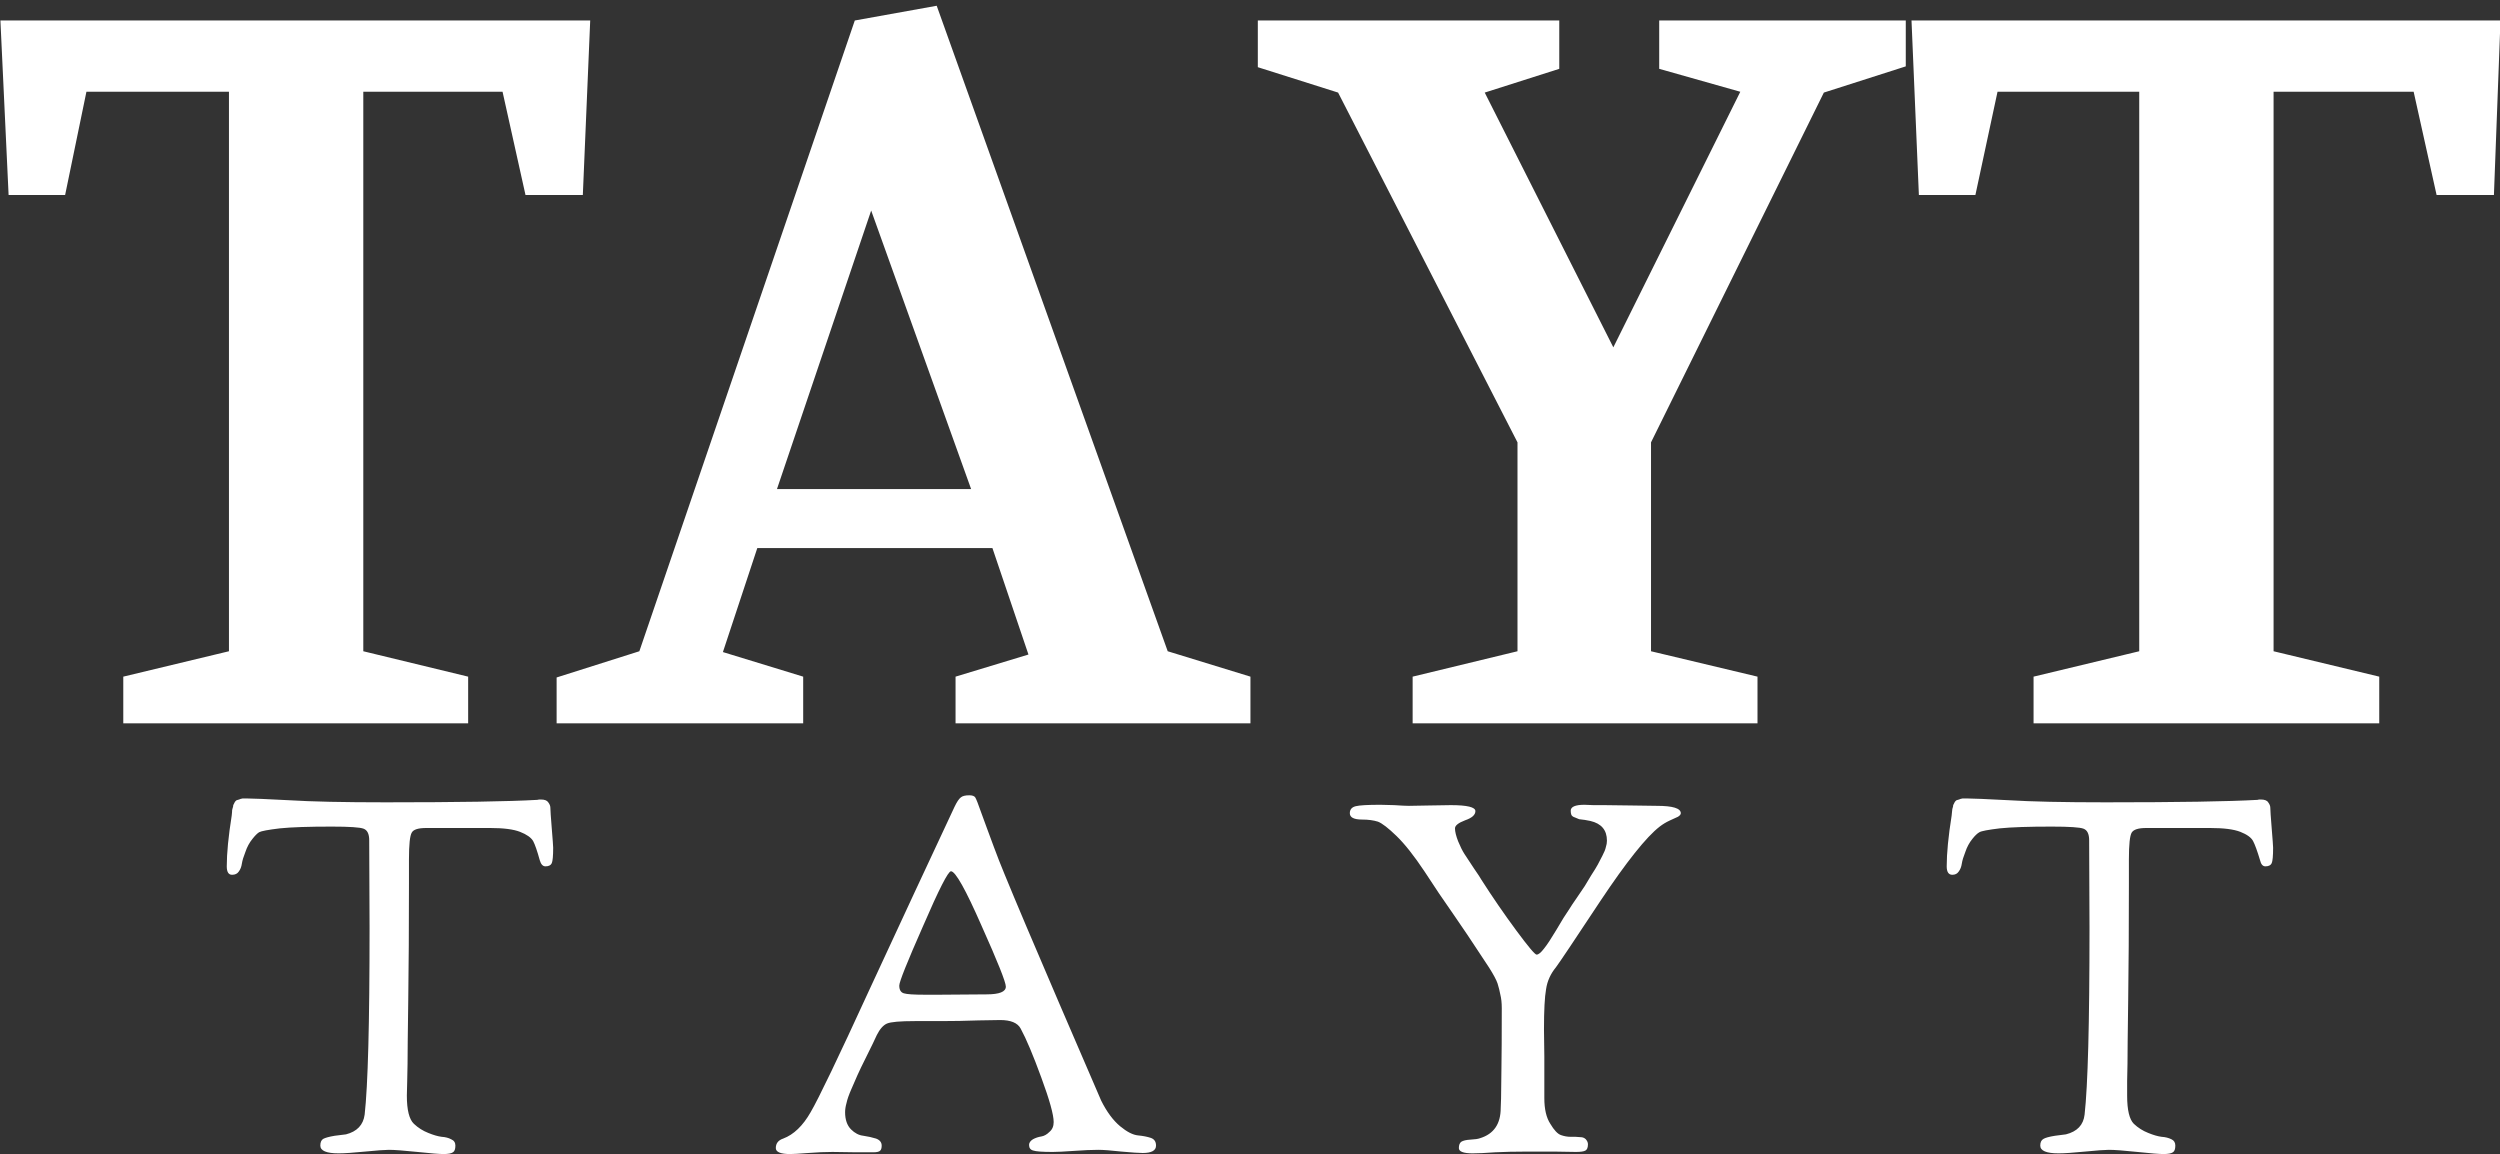 <svg data-v-423bf9ae="" xmlns="http://www.w3.org/2000/svg" viewBox="0 0 418.082 193" class="fontAboveSlogan"><rect x="0" y="0" width="418.082" height="193" fill="#333333" stroke="none"/><!----><!----><!----><g data-v-423bf9ae="" id="5e105ff5-4306-49b1-bd62-d330116795b1" fill="white" transform="matrix(13.699,0,0,13.699,-1.438,-66.985)"><path d="M0.21 7.27L0.11 5.14L7.31 5.14L7.22 7.27L6.52 7.27L6.24 6.01L4.54 6.01L4.54 12.84L5.82 13.15L5.82 13.72L1.61 13.72L1.61 13.15L2.90 12.84L2.90 6.01L1.16 6.01L0.90 7.27L0.21 7.27ZM9.35 11.58L8.93 12.85L9.91 13.15L9.91 13.72L6.90 13.72L6.90 13.16L7.91 12.84L10.54 5.14L11.54 4.96L14.36 12.84L15.37 13.15L15.37 13.72L11.77 13.72L11.77 13.15L12.66 12.88L12.22 11.58L9.35 11.58ZM11.96 10.86L10.74 7.46L9.59 10.86L11.96 10.86ZM21.35 6.01L20.36 5.73L20.36 5.14L23.37 5.14L23.37 5.70L22.37 6.02L20.26 10.29L20.26 12.84L21.56 13.15L21.56 13.72L17.35 13.72L17.35 13.15L18.63 12.84L18.63 10.29L16.44 6.02L15.46 5.71L15.46 5.14L19.14 5.14L19.14 5.73L18.23 6.02L19.80 9.13L21.35 6.01ZM23.53 7.27L23.44 5.14L30.63 5.14L30.55 7.27L29.85 7.27L29.57 6.01L27.86 6.01L27.86 12.84L29.15 13.15L29.15 13.72L24.93 13.72L24.93 13.15L26.22 12.84L26.22 6.01L24.49 6.01L24.22 7.27L23.53 7.27Z"></path></g><!----><!----><g data-v-423bf9ae="" id="a80edd18-2e95-447e-97fd-9a60190519ed" fill="white" transform="matrix(5.882,0,0,5.882,36.276,113.588)"><path d="M0.28 5.32L0.28 5.32Q0.28 4.76 0.42 3.88L0.42 3.88Q0.42 3.85 0.43 3.78Q0.43 3.71 0.44 3.69Q0.45 3.67 0.46 3.62Q0.46 3.57 0.48 3.55Q0.49 3.53 0.51 3.49Q0.53 3.46 0.56 3.44Q0.59 3.43 0.63 3.42Q0.67 3.40 0.73 3.39Q0.78 3.39 0.85 3.39L0.85 3.39Q1.08 3.39 2.04 3.44Q3.00 3.50 4.80 3.50L4.80 3.50Q7.88 3.50 9.11 3.43L9.11 3.43Q9.13 3.43 9.16 3.42Q9.20 3.42 9.21 3.42L9.21 3.42Q9.37 3.42 9.42 3.50Q9.48 3.58 9.48 3.65L9.48 3.65Q9.48 3.75 9.52 4.24Q9.56 4.73 9.56 4.79L9.56 4.79Q9.56 5.14 9.52 5.23Q9.48 5.32 9.34 5.32L9.34 5.32Q9.23 5.32 9.18 5.15L9.18 5.15Q9.07 4.75 8.99 4.60Q8.90 4.45 8.62 4.34Q8.34 4.23 7.77 4.23L7.77 4.23L5.95 4.23Q5.61 4.23 5.54 4.36Q5.46 4.49 5.46 5.12L5.46 5.12L5.46 5.81Q5.46 7.69 5.44 9.11Q5.42 10.54 5.42 10.93L5.42 10.93Q5.42 11.13 5.41 11.43Q5.40 11.73 5.40 11.84L5.40 11.84Q5.40 12.45 5.60 12.64L5.60 12.64Q5.78 12.81 6.01 12.90Q6.23 12.99 6.39 13.01Q6.55 13.02 6.66 13.08Q6.78 13.13 6.78 13.26L6.78 13.26Q6.78 13.41 6.71 13.45Q6.64 13.50 6.44 13.50L6.44 13.50Q6.27 13.50 5.70 13.44Q5.12 13.38 4.89 13.38L4.89 13.38Q4.72 13.38 4.21 13.43Q3.70 13.48 3.46 13.48L3.46 13.48Q2.94 13.48 2.94 13.26L2.94 13.26Q2.94 13.12 3.02 13.07Q3.11 13.02 3.35 12.98Q3.60 12.95 3.67 12.94L3.67 12.94Q4.14 12.82 4.20 12.38L4.20 12.38Q4.34 11.14 4.34 7.08L4.34 7.08L4.33 4.58Q4.33 4.31 4.17 4.25Q4.02 4.19 3.26 4.19L3.26 4.19Q2.28 4.19 1.79 4.24Q1.29 4.30 1.20 4.35Q1.12 4.40 1.01 4.54L1.01 4.54Q0.88 4.70 0.81 4.91Q0.73 5.11 0.71 5.24Q0.69 5.38 0.62 5.47Q0.56 5.56 0.43 5.56L0.43 5.56Q0.28 5.56 0.28 5.32ZM15.89 13.33L15.89 13.33Q15.89 13.13 16.10 13.06L16.10 13.06Q16.55 12.89 16.88 12.31Q17.22 11.73 18.55 8.83L18.55 8.83Q19.92 5.87 20.97 3.63L20.97 3.63Q21.07 3.42 21.15 3.36Q21.22 3.30 21.39 3.30L21.39 3.30Q21.52 3.30 21.56 3.36Q21.60 3.42 21.74 3.82L21.74 3.82Q21.83 4.06 21.89 4.23Q21.95 4.40 22.09 4.77Q22.23 5.15 22.40 5.56L22.40 5.56Q22.85 6.66 23.95 9.22Q25.05 11.77 25.14 11.98L25.14 11.98Q25.38 12.46 25.68 12.71Q25.97 12.95 26.19 12.97Q26.40 12.99 26.55 13.04Q26.70 13.09 26.70 13.26L26.70 13.26Q26.70 13.47 26.32 13.47L26.32 13.47Q26.17 13.47 25.72 13.43Q25.27 13.38 25.06 13.38L25.06 13.38Q24.79 13.38 24.37 13.41Q23.95 13.44 23.76 13.44L23.76 13.44Q23.32 13.44 23.21 13.40Q23.09 13.37 23.09 13.24L23.09 13.24Q23.09 13.15 23.20 13.08Q23.31 13.02 23.44 13.00Q23.56 12.98 23.67 12.87Q23.79 12.77 23.79 12.59L23.79 12.59Q23.79 12.28 23.44 11.33Q23.09 10.37 22.85 9.93L22.85 9.93Q22.72 9.69 22.27 9.69L22.27 9.69Q22.20 9.69 21.66 9.70Q21.11 9.72 20.58 9.72L20.58 9.72L19.84 9.72Q19.21 9.72 19.05 9.79Q18.89 9.86 18.76 10.12L18.76 10.12Q18.68 10.30 18.48 10.70Q18.28 11.10 18.21 11.26Q18.14 11.41 18.04 11.65Q17.93 11.90 17.90 12.05Q17.86 12.19 17.86 12.31L17.86 12.31Q17.86 12.63 18.03 12.80Q18.19 12.96 18.38 12.98Q18.58 13.01 18.74 13.06Q18.90 13.12 18.90 13.26L18.90 13.26Q18.90 13.36 18.86 13.40Q18.82 13.45 18.66 13.45L18.66 13.45Q18.58 13.45 18.18 13.45Q17.78 13.44 17.50 13.44L17.50 13.44Q17.19 13.44 16.81 13.47Q16.42 13.50 16.30 13.50L16.30 13.50Q15.89 13.50 15.89 13.33ZM19.40 8.71L19.40 8.71Q19.40 8.89 19.53 8.93Q19.66 8.97 20.12 8.97L20.12 8.97L20.55 8.97L21.88 8.96Q22.43 8.96 22.43 8.74L22.43 8.74Q22.43 8.55 21.74 7.01Q21.06 5.46 20.87 5.46L20.87 5.46Q20.75 5.46 20.08 7.01Q19.40 8.55 19.40 8.71ZM32.21 3.81L32.21 3.81Q32.21 3.65 32.38 3.61Q32.54 3.57 33.08 3.57L33.08 3.57Q33.17 3.57 33.47 3.58Q33.77 3.60 33.89 3.60L33.89 3.60Q34.05 3.60 34.46 3.59Q34.87 3.58 35.08 3.58L35.08 3.58Q35.78 3.58 35.78 3.75L35.78 3.75Q35.78 3.91 35.49 4.01Q35.20 4.12 35.20 4.24L35.20 4.24Q35.20 4.38 35.29 4.61Q35.38 4.83 35.47 4.97Q35.56 5.11 35.74 5.38Q35.92 5.64 35.95 5.70L35.95 5.70Q36.43 6.45 36.94 7.14Q37.45 7.83 37.52 7.83L37.52 7.83Q37.60 7.83 37.73 7.66Q37.86 7.50 38.08 7.13Q38.30 6.75 38.46 6.52L38.46 6.52Q38.50 6.45 38.66 6.22Q38.82 5.98 38.89 5.88Q38.95 5.78 39.07 5.58Q39.20 5.38 39.26 5.27Q39.31 5.17 39.39 5.02Q39.47 4.87 39.49 4.77Q39.52 4.68 39.52 4.59L39.52 4.59Q39.52 4.14 39.05 4.03L39.05 4.03Q38.99 4.02 38.89 4.00Q38.78 3.99 38.73 3.98Q38.68 3.96 38.61 3.93Q38.54 3.91 38.51 3.86Q38.49 3.81 38.49 3.74L38.49 3.74Q38.49 3.57 38.88 3.57L38.88 3.57Q38.95 3.57 39.14 3.58Q39.33 3.58 39.45 3.58L39.45 3.58Q39.77 3.58 40.23 3.59Q40.68 3.60 40.94 3.60L40.94 3.60Q41.62 3.60 41.62 3.81L41.62 3.81Q41.62 3.86 41.54 3.91Q41.45 3.95 41.30 4.02Q41.15 4.09 41.02 4.19L41.02 4.19Q40.45 4.63 39.33 6.31Q38.22 7.99 38.07 8.19L38.07 8.19Q37.84 8.47 37.79 8.81Q37.73 9.14 37.73 9.95L37.73 9.95Q37.73 10.14 37.74 10.73Q37.74 11.33 37.74 11.58L37.74 11.58L37.74 11.91Q37.74 12.38 37.91 12.64Q38.07 12.91 38.21 12.96Q38.35 13.01 38.49 13.01L38.49 13.01Q38.51 13.01 38.63 13.01Q38.74 13.02 38.77 13.02L38.77 13.02Q38.86 13.02 38.92 13.08Q38.98 13.15 38.98 13.22L38.98 13.22Q38.98 13.36 38.91 13.40Q38.84 13.44 38.64 13.44L38.64 13.44Q38.57 13.44 38.03 13.43Q37.49 13.43 37.24 13.43L37.24 13.43Q36.75 13.43 36.34 13.45Q35.94 13.48 35.70 13.48L35.70 13.48Q35.31 13.48 35.31 13.33L35.31 13.33Q35.31 13.20 35.38 13.15Q35.46 13.10 35.64 13.09Q35.83 13.08 35.91 13.05L35.91 13.05Q36.50 12.87 36.50 12.19L36.50 12.19Q36.50 12.11 36.51 11.92Q36.51 11.73 36.52 11.12Q36.53 10.50 36.53 9.35L36.53 9.35Q36.53 9.13 36.49 8.97Q36.46 8.81 36.41 8.65Q36.36 8.50 36.17 8.20Q35.98 7.91 35.80 7.64Q35.62 7.36 35.18 6.72Q34.73 6.08 34.33 5.46L34.33 5.46Q33.89 4.80 33.54 4.46Q33.19 4.12 33.01 4.05Q32.82 3.99 32.56 3.99L32.56 3.99Q32.21 3.99 32.21 3.81ZM49.18 5.32L49.18 5.32Q49.18 4.76 49.32 3.88L49.32 3.88Q49.32 3.85 49.33 3.78Q49.34 3.71 49.34 3.69Q49.35 3.67 49.36 3.62Q49.36 3.57 49.38 3.55Q49.39 3.53 49.41 3.49Q49.43 3.46 49.46 3.44Q49.49 3.43 49.53 3.42Q49.57 3.40 49.63 3.39Q49.69 3.39 49.76 3.39L49.76 3.39Q49.98 3.39 50.94 3.44Q51.90 3.50 53.70 3.50L53.70 3.50Q56.78 3.50 58.02 3.43L58.02 3.43Q58.03 3.43 58.06 3.42Q58.10 3.42 58.11 3.42L58.11 3.42Q58.27 3.42 58.32 3.50Q58.38 3.58 58.38 3.65L58.38 3.65Q58.38 3.75 58.42 4.24Q58.46 4.73 58.46 4.79L58.46 4.79Q58.46 5.14 58.42 5.23Q58.38 5.32 58.24 5.32L58.24 5.32Q58.13 5.32 58.09 5.15L58.09 5.15Q57.97 4.75 57.89 4.60Q57.81 4.45 57.53 4.34Q57.25 4.23 56.67 4.23L56.67 4.23L54.85 4.23Q54.52 4.23 54.44 4.36Q54.36 4.49 54.36 5.12L54.36 5.12L54.36 5.81Q54.36 7.69 54.34 9.11Q54.32 10.54 54.32 10.93L54.32 10.93Q54.32 11.13 54.31 11.43Q54.31 11.73 54.31 11.84L54.31 11.84Q54.31 12.45 54.50 12.64L54.50 12.64Q54.68 12.81 54.91 12.90Q55.13 12.99 55.29 13.01Q55.45 13.02 55.57 13.08Q55.68 13.13 55.68 13.26L55.68 13.26Q55.68 13.41 55.61 13.45Q55.54 13.50 55.34 13.50L55.34 13.50Q55.17 13.50 54.60 13.44Q54.03 13.38 53.79 13.38L53.79 13.38Q53.62 13.38 53.11 13.43Q52.60 13.48 52.36 13.48L52.36 13.48Q51.84 13.48 51.84 13.26L51.84 13.26Q51.84 13.12 51.93 13.07Q52.01 13.02 52.26 12.98Q52.50 12.95 52.57 12.94L52.57 12.94Q53.05 12.82 53.10 12.38L53.10 12.38Q53.24 11.14 53.24 7.08L53.24 7.08L53.23 4.58Q53.23 4.31 53.07 4.25Q52.92 4.19 52.16 4.19L52.16 4.19Q51.18 4.19 50.69 4.24Q50.19 4.30 50.11 4.35Q50.02 4.40 49.91 4.54L49.91 4.54Q49.78 4.70 49.71 4.91Q49.63 5.11 49.61 5.24Q49.59 5.38 49.52 5.47Q49.46 5.56 49.34 5.56L49.34 5.56Q49.18 5.56 49.18 5.32Z"></path></g></svg>